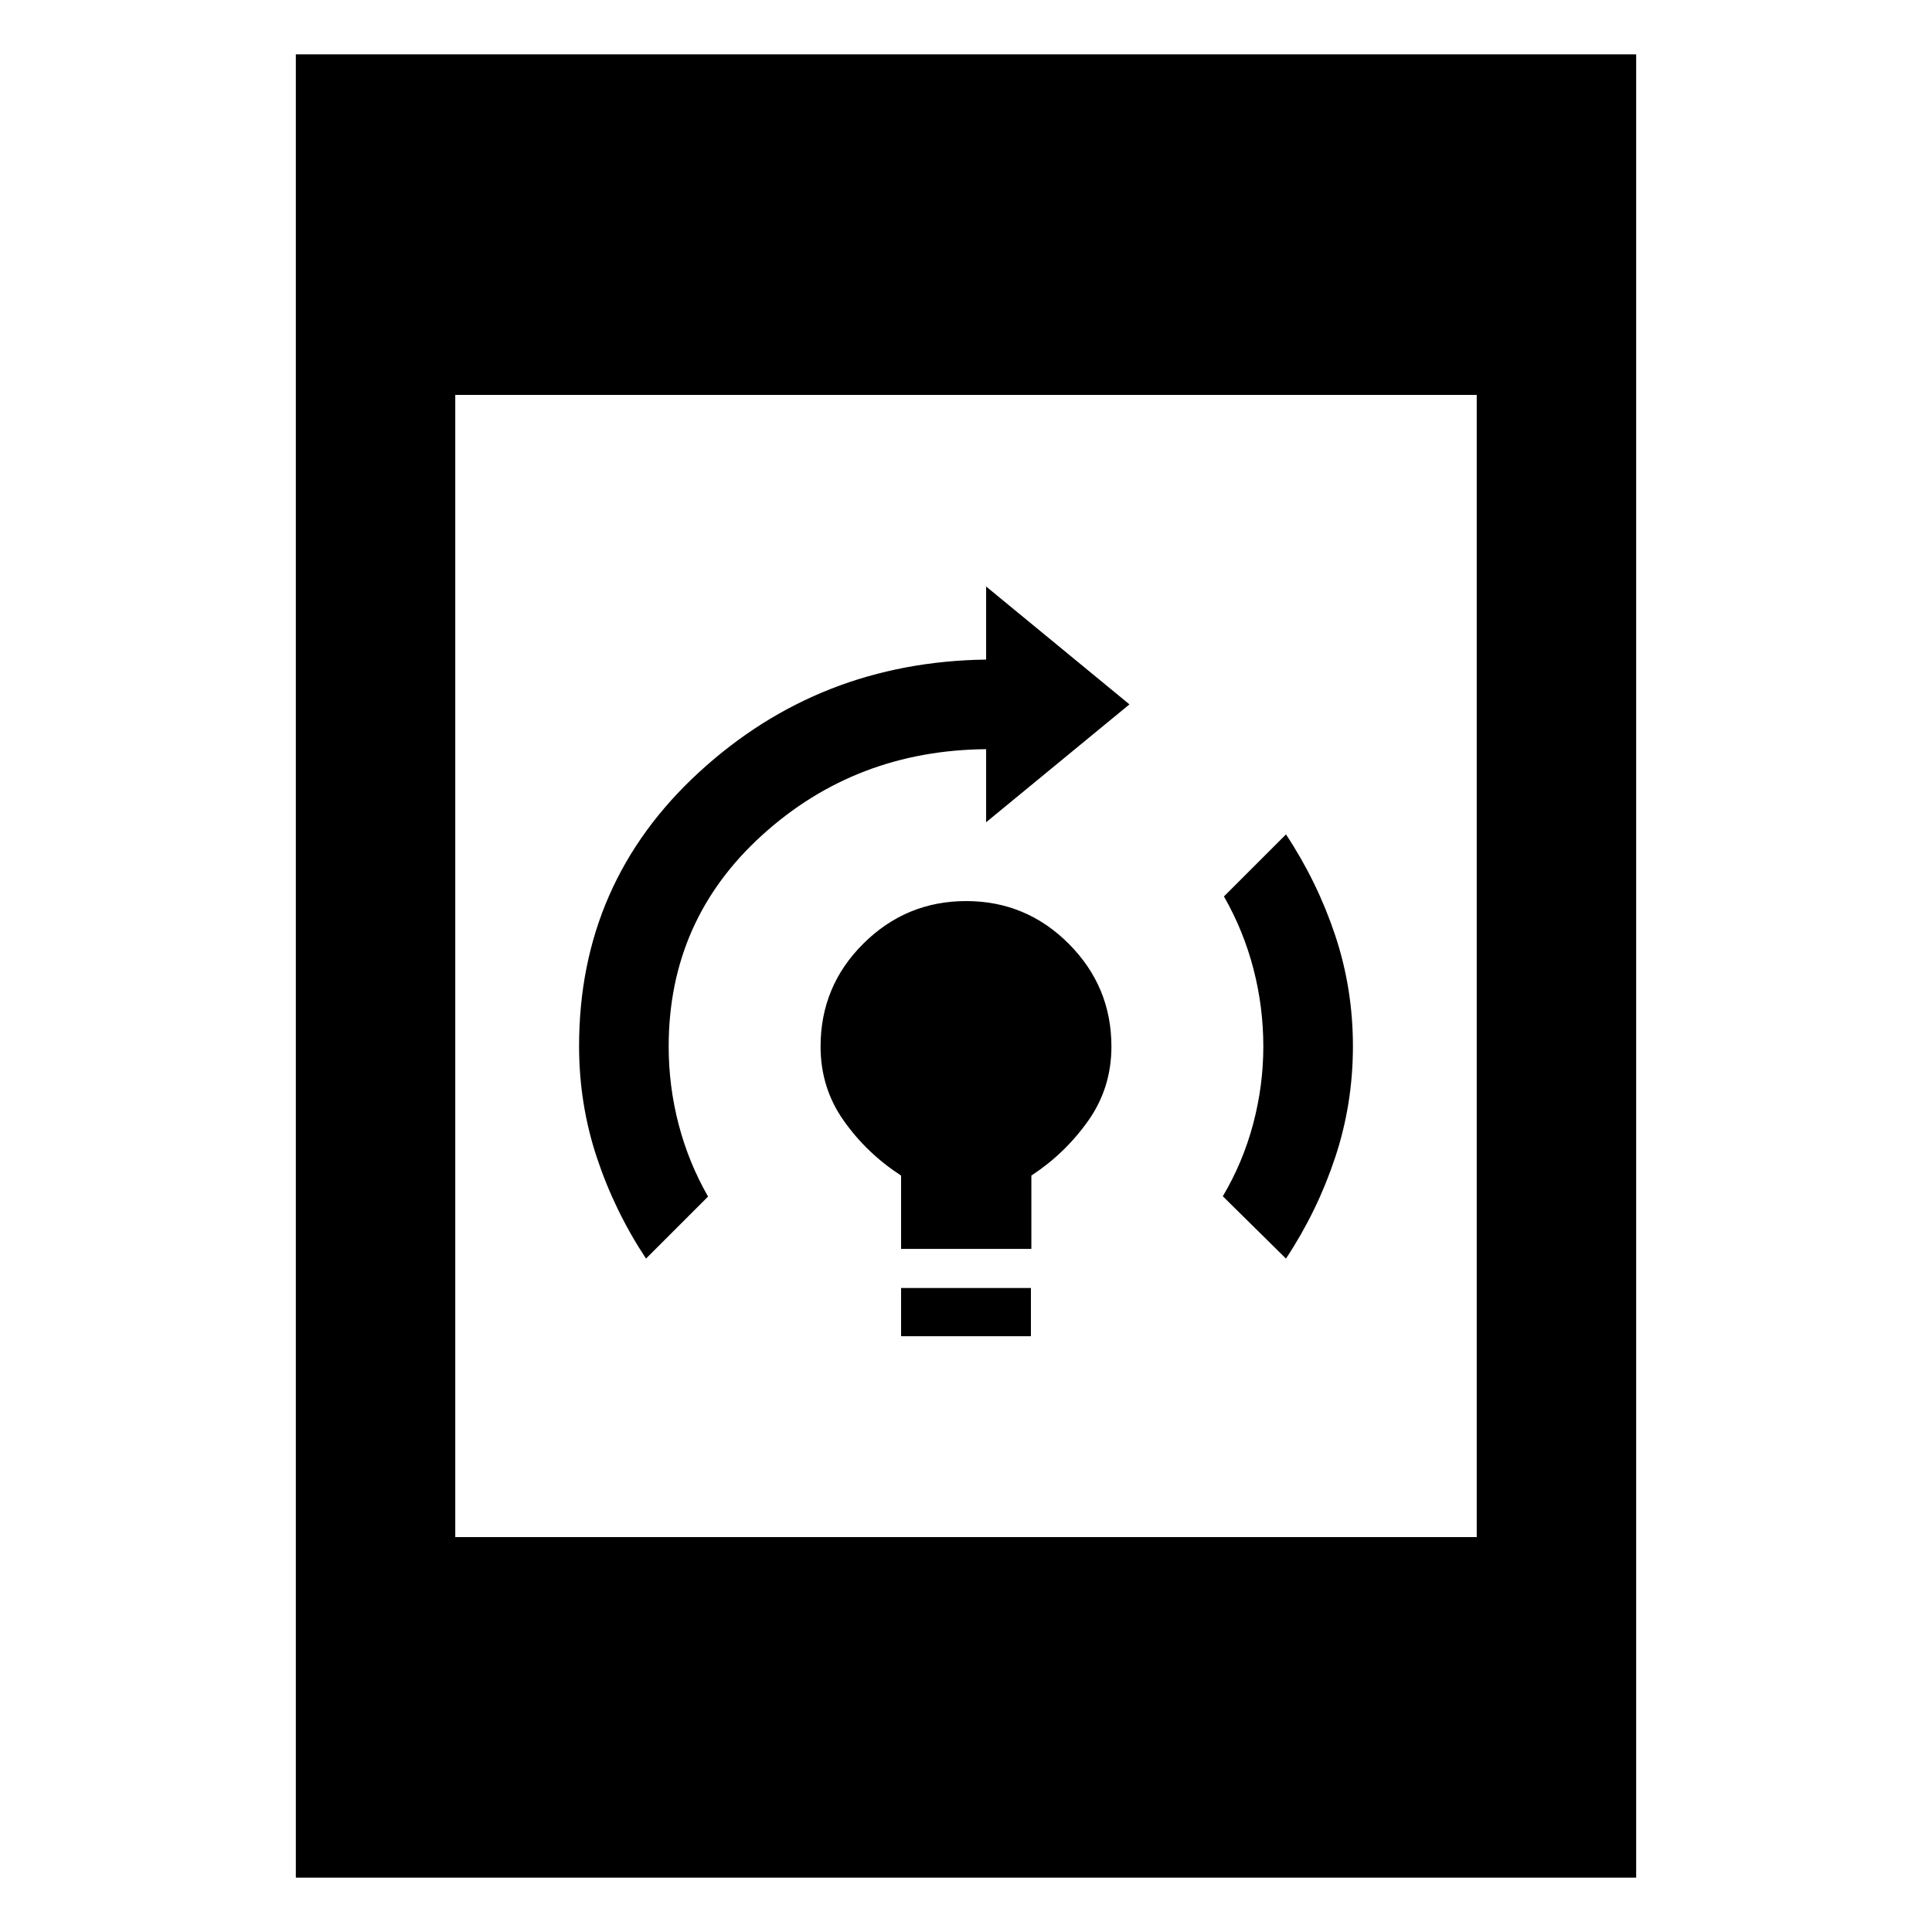 <svg xmlns="http://www.w3.org/2000/svg" width="48" height="48" viewBox="0 -960 960 960"><path d="M447.74-296.04V-320h64.52v23.96h-64.52Zm0-43.39v-36.44q-17-11-28.5-27.28T407.74-440q0-30.01 21.27-51.13 21.27-21.13 51.08-21.13t50.99 21.24q21.18 21.25 21.18 51.02 0 20.57-11.5 36.85t-28.28 27.28v36.44h-64.74ZM639-334.61l-31.39-30.98q10-16.84 15.06-35.9 5.07-19.05 5.07-38.51 0-19.66-4.92-38.61-4.93-18.96-14.65-35.96L639-545.39q15.57 23.56 24.41 50.04 8.85 26.49 8.85 55.22 0 28.74-8.85 55.35-8.84 26.61-24.41 50.17Zm-318 0q-15.57-23.56-24.41-50.16-8.85-26.61-8.85-55.47 0-81.33 59.68-136.11Q407.1-631.13 490-632.26v-36.31L561.22-610 490-551.43v-36.31q-64.87.57-111.3 42.72-46.44 42.15-46.44 105.02 0 19.66 4.92 38.61 4.93 18.96 14.65 35.96L321-334.61ZM147-27v-906h666v906H147Zm79.22-169.22h507.56v-567.56H226.22v567.56Z"/></svg>